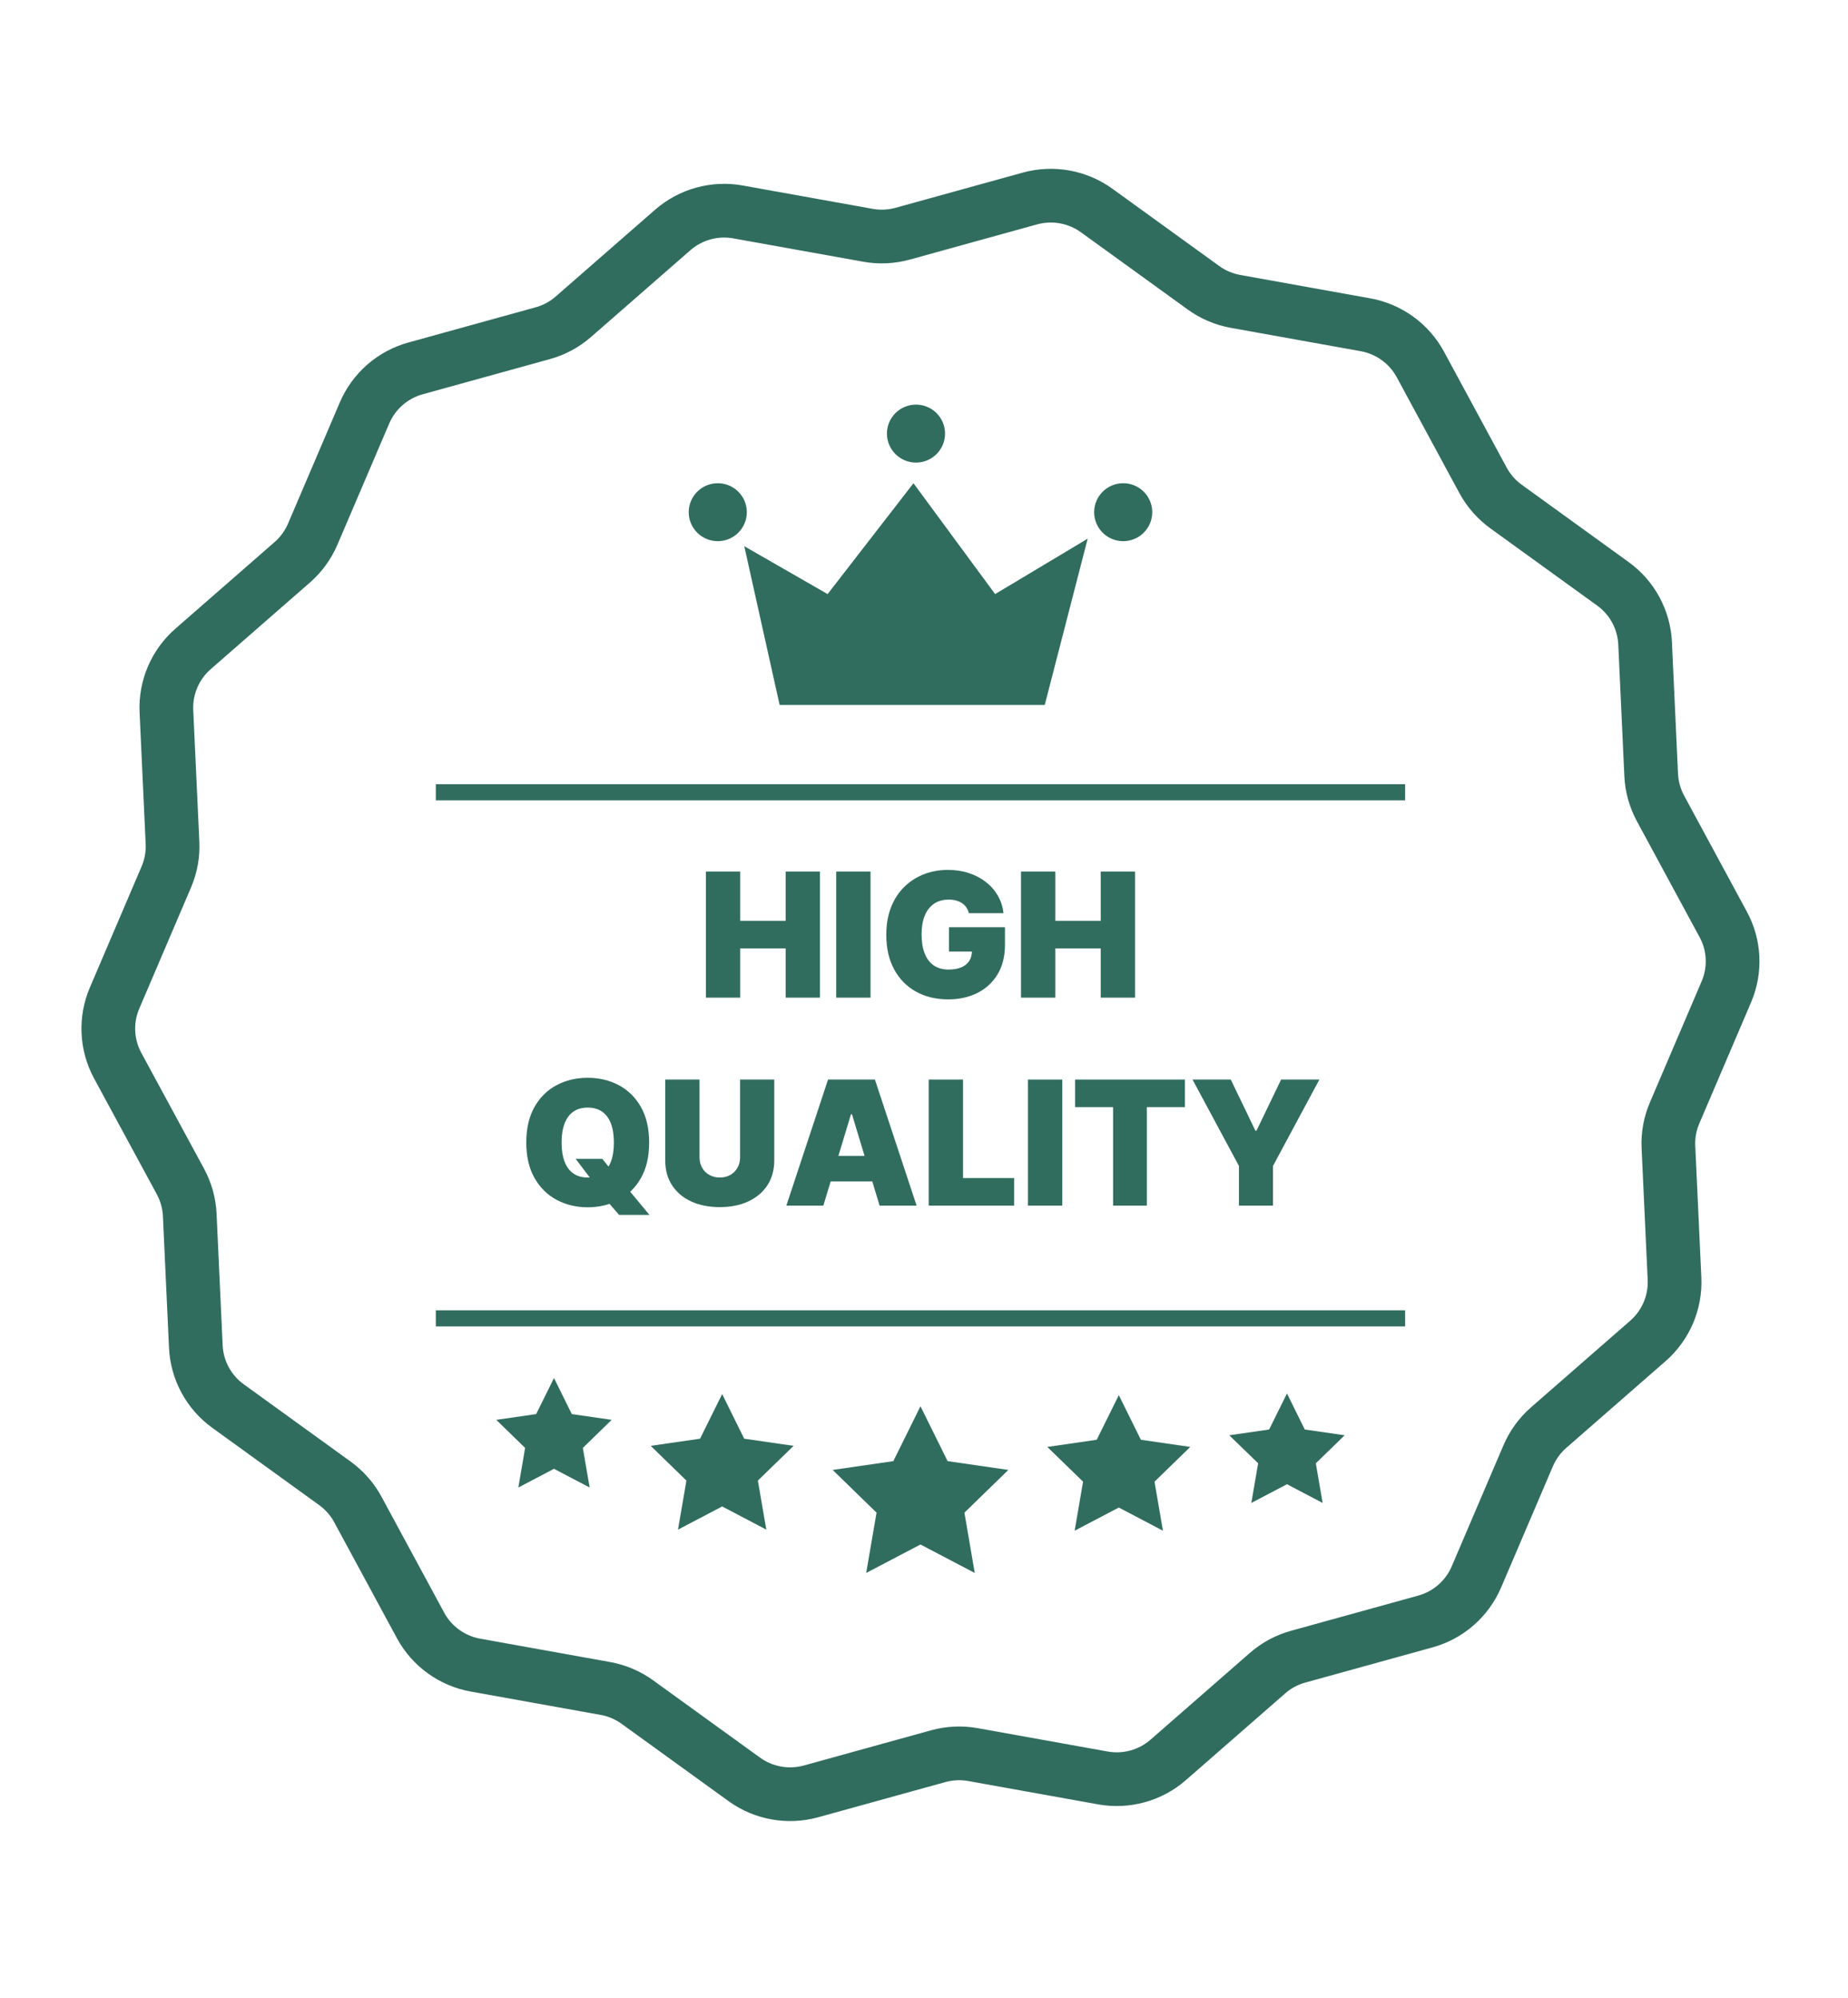 <svg width="172" height="186" viewBox="0 0 172 186" fill="none" xmlns="http://www.w3.org/2000/svg">
<path d="M160.679 92.315L155.861 103.591C155.432 104.595 155.234 105.679 155.287 106.768L155.853 119.012C155.954 121.217 155.044 123.351 153.379 124.807L144.134 132.88C143.314 133.598 142.663 134.493 142.234 135.497L137.416 146.773C136.547 148.805 134.801 150.334 132.666 150.922L120.827 154.197C119.771 154.487 118.797 155.011 117.977 155.729L108.732 163.803C107.067 165.259 104.827 165.876 102.648 165.484L90.558 163.311C89.483 163.117 88.375 163.17 87.324 163.46L75.484 166.735C73.35 167.323 71.062 166.912 69.272 165.617L59.323 158.423C58.438 157.782 57.419 157.35 56.344 157.157L44.254 154.983C42.075 154.592 40.191 153.229 39.14 151.285L33.307 140.498C32.79 139.538 32.058 138.707 31.173 138.066L21.225 130.872C19.43 129.577 18.327 127.537 18.226 125.327L17.66 113.083C17.611 111.995 17.312 110.93 16.795 109.97L10.954 99.187C9.903 97.243 9.794 94.928 10.663 92.896L15.481 81.62C15.909 80.616 16.108 79.531 16.055 78.443L15.489 66.199C15.388 63.993 16.298 61.86 17.963 60.404L27.208 52.331C28.028 51.613 28.679 50.718 29.108 49.714L33.926 38.438C34.795 36.406 36.541 34.877 38.675 34.289L50.515 31.014C51.57 30.724 52.545 30.2 53.365 29.482L62.61 21.408C64.275 19.952 66.515 19.335 68.693 19.727L80.784 21.9C81.859 22.094 82.967 22.041 84.018 21.751L95.857 18.476C97.992 17.888 100.28 18.299 102.07 19.593L112.018 26.788C112.904 27.429 113.922 27.86 114.998 28.054L127.088 30.228C129.267 30.619 131.15 31.982 132.201 33.926L138.034 44.713C138.552 45.673 139.284 46.504 140.169 47.145L150.117 54.339C151.912 55.634 153.015 57.674 153.116 59.884L153.682 72.127C153.731 73.216 154.03 74.281 154.547 75.241L160.38 86.028C161.439 87.964 161.548 90.283 160.679 92.315Z" stroke="#316D5F" stroke-width="5" stroke-miterlimit="10"/>
<path d="M51.562 128.263L53.22 131.618L56.931 132.154L54.246 134.767L54.881 138.453L51.562 136.711L48.244 138.453L48.874 134.767L46.19 132.154L49.901 131.618L51.562 128.263Z" fill="#316D5F"/>
<path d="M67.214 129.755L69.267 133.909L73.864 134.574L70.537 137.808L71.325 142.373L67.214 140.216L63.103 142.373L63.887 137.808L60.565 134.574L65.156 133.909L67.214 129.755Z" fill="#316D5F"/>
<path d="M85.671 130.888L88.197 135.998L93.849 136.816L89.762 140.792L90.724 146.406L85.671 143.757L80.618 146.406L81.584 140.792L77.498 136.816L83.145 135.998L85.671 130.888Z" fill="#316D5F"/>
<path d="M104.132 129.855L106.186 134.009L110.782 134.675L107.455 137.909L108.239 142.474L104.132 140.316L100.021 142.474L100.805 137.909L97.478 134.675L102.075 134.009L104.132 129.855Z" fill="#316D5F"/>
<path d="M119.784 129.698L121.441 133.053L125.152 133.59L122.468 136.199L123.102 139.889L119.784 138.147L116.465 139.889L117.1 136.199L114.412 133.59L118.122 133.053L119.784 129.698Z" fill="#316D5F"/>
<path d="M40.563 122.709H130.779" stroke="#316D5F" stroke-width="1.5" stroke-miterlimit="10"/>
<path d="M40.563 73.741H130.779" stroke="#316D5F" stroke-width="1.5" stroke-miterlimit="10"/>
<path d="M65.702 92.856V81.124H68.895V85.706H73.124V81.124H76.317V92.856H73.124V88.275H68.895V92.856H65.702Z" fill="#316D5F"/>
<path d="M81.022 81.124V92.856H77.829V81.124H81.022Z" fill="#316D5F"/>
<path d="M90.174 84.996C90.126 84.794 90.045 84.617 89.94 84.46C89.835 84.302 89.701 84.173 89.54 84.064C89.382 83.956 89.196 83.875 88.99 83.818C88.779 83.762 88.553 83.734 88.302 83.734C87.765 83.734 87.308 83.863 86.932 84.117C86.556 84.371 86.269 84.742 86.071 85.222C85.873 85.702 85.776 86.282 85.776 86.964C85.776 87.65 85.869 88.238 86.059 88.73C86.245 89.218 86.528 89.593 86.896 89.851C87.268 90.109 87.728 90.243 88.278 90.243C88.763 90.243 89.168 90.17 89.491 90.029C89.814 89.888 90.057 89.686 90.219 89.428C90.38 89.17 90.461 88.863 90.461 88.513L91.011 88.569H88.323V86.302H93.537V87.928C93.537 88.996 93.311 89.912 92.858 90.67C92.405 91.428 91.779 92.009 90.987 92.412C90.19 92.815 89.281 93.017 88.258 93.017C87.114 93.017 86.108 92.775 85.243 92.291C84.377 91.807 83.702 91.114 83.217 90.218C82.732 89.319 82.49 88.254 82.49 87.016C82.49 86.044 82.639 85.186 82.934 84.439C83.23 83.689 83.642 83.06 84.171 82.54C84.701 82.024 85.311 81.633 86.002 81.367C86.694 81.1 87.438 80.967 88.23 80.967C88.925 80.967 89.576 81.064 90.174 81.262C90.772 81.459 91.302 81.737 91.763 82.096C92.224 82.455 92.595 82.883 92.878 83.375C93.161 83.867 93.335 84.407 93.396 84.996H90.174Z" fill="#316D5F"/>
<path d="M95.029 92.856V81.124H98.222V85.706H102.45V81.124H105.644V92.856H102.45V88.275H98.222V92.856H95.029Z" fill="#316D5F"/>
<path d="M60.419 106.345C60.419 107.652 60.164 108.753 59.655 109.648C59.146 110.543 58.459 111.221 57.593 111.681C56.728 112.14 55.762 112.37 54.699 112.37C53.628 112.37 52.662 112.136 51.797 111.672C50.932 111.209 50.249 110.527 49.743 109.632C49.238 108.737 48.983 107.64 48.983 106.341C48.983 105.035 49.238 103.934 49.743 103.038C50.249 102.143 50.936 101.466 51.797 101.006C52.662 100.546 53.628 100.316 54.699 100.316C55.762 100.316 56.728 100.546 57.593 101.006C58.459 101.466 59.146 102.143 59.655 103.038C60.164 103.938 60.419 105.039 60.419 106.345ZM57.137 106.345C57.137 105.644 57.044 105.051 56.858 104.567C56.672 104.083 56.397 103.716 56.037 103.466C55.673 103.216 55.229 103.091 54.703 103.091C54.178 103.091 53.729 103.216 53.369 103.466C53.01 103.716 52.735 104.083 52.549 104.567C52.363 105.051 52.27 105.644 52.27 106.345C52.27 107.047 52.363 107.64 52.549 108.124C52.735 108.608 53.01 108.975 53.369 109.225C53.729 109.475 54.178 109.6 54.703 109.6C55.229 109.6 55.677 109.475 56.037 109.225C56.397 108.975 56.672 108.608 56.858 108.124C57.044 107.64 57.137 107.051 57.137 106.345ZM53.575 107.858H56.057L56.955 108.979L58.471 110.697L60.447 113.08H57.622L56.219 111.455L55.277 110.104L53.575 107.858Z" fill="#316D5F"/>
<path d="M68.871 100.481H72.065V107.998C72.065 108.894 71.85 109.664 71.426 110.317C70.998 110.97 70.403 111.471 69.643 111.825C68.883 112.18 67.998 112.354 66.992 112.354C65.977 112.354 65.088 112.176 64.328 111.825C63.568 111.475 62.974 110.97 62.549 110.317C62.125 109.668 61.915 108.894 61.915 107.998V100.481H65.108V107.72C65.108 108.083 65.189 108.406 65.35 108.692C65.512 108.978 65.734 109.2 66.022 109.357C66.308 109.519 66.632 109.599 66.996 109.599C67.364 109.599 67.687 109.519 67.974 109.357C68.257 109.196 68.479 108.974 68.641 108.692C68.803 108.41 68.883 108.083 68.883 107.72V100.481H68.871Z" fill="#316D5F"/>
<path d="M76.632 112.213H73.189L77.069 100.481H81.431L85.311 112.213H81.867L79.296 103.712H79.203L76.632 112.213ZM75.99 107.583H82.466V109.966H75.99V107.583Z" fill="#316D5F"/>
<path d="M86.439 112.213V100.481H89.632V109.648H94.386V112.213H86.439Z" fill="#316D5F"/>
<path d="M98.865 100.481V112.213H95.672V100.481H98.865Z" fill="#316D5F"/>
<path d="M100.062 103.046V100.481H110.28V103.046H106.743V112.213H103.599V103.046H100.062Z" fill="#316D5F"/>
<path d="M110.992 100.481H114.553L116.849 105.248H116.942L119.238 100.481H122.799L118.482 108.523V112.213H115.313V108.523L110.992 100.481Z" fill="#316D5F"/>
<path d="M72.562 65.611H97.24L101.234 50.137L92.62 55.295L85.02 44.976L77.029 55.295L69.272 50.839L72.562 65.611Z" fill="#316D5F"/>
<path d="M66.806 50.371C68.299 50.371 69.51 49.163 69.51 47.673C69.51 46.184 68.299 44.976 66.806 44.976C65.312 44.976 64.101 46.184 64.101 47.673C64.101 49.163 65.312 50.371 66.806 50.371Z" fill="#316D5F"/>
<path d="M85.255 43.056C86.748 43.056 87.959 41.848 87.959 40.358C87.959 38.868 86.748 37.66 85.255 37.66C83.761 37.66 82.55 38.868 82.55 40.358C82.55 41.848 83.761 43.056 85.255 43.056Z" fill="#316D5F"/>
<path d="M104.54 50.371C106.034 50.371 107.244 49.163 107.244 47.673C107.244 46.184 106.034 44.976 104.54 44.976C103.047 44.976 101.836 46.184 101.836 47.673C101.836 49.163 103.047 50.371 104.54 50.371Z" fill="#316D5F"/>
</svg>
